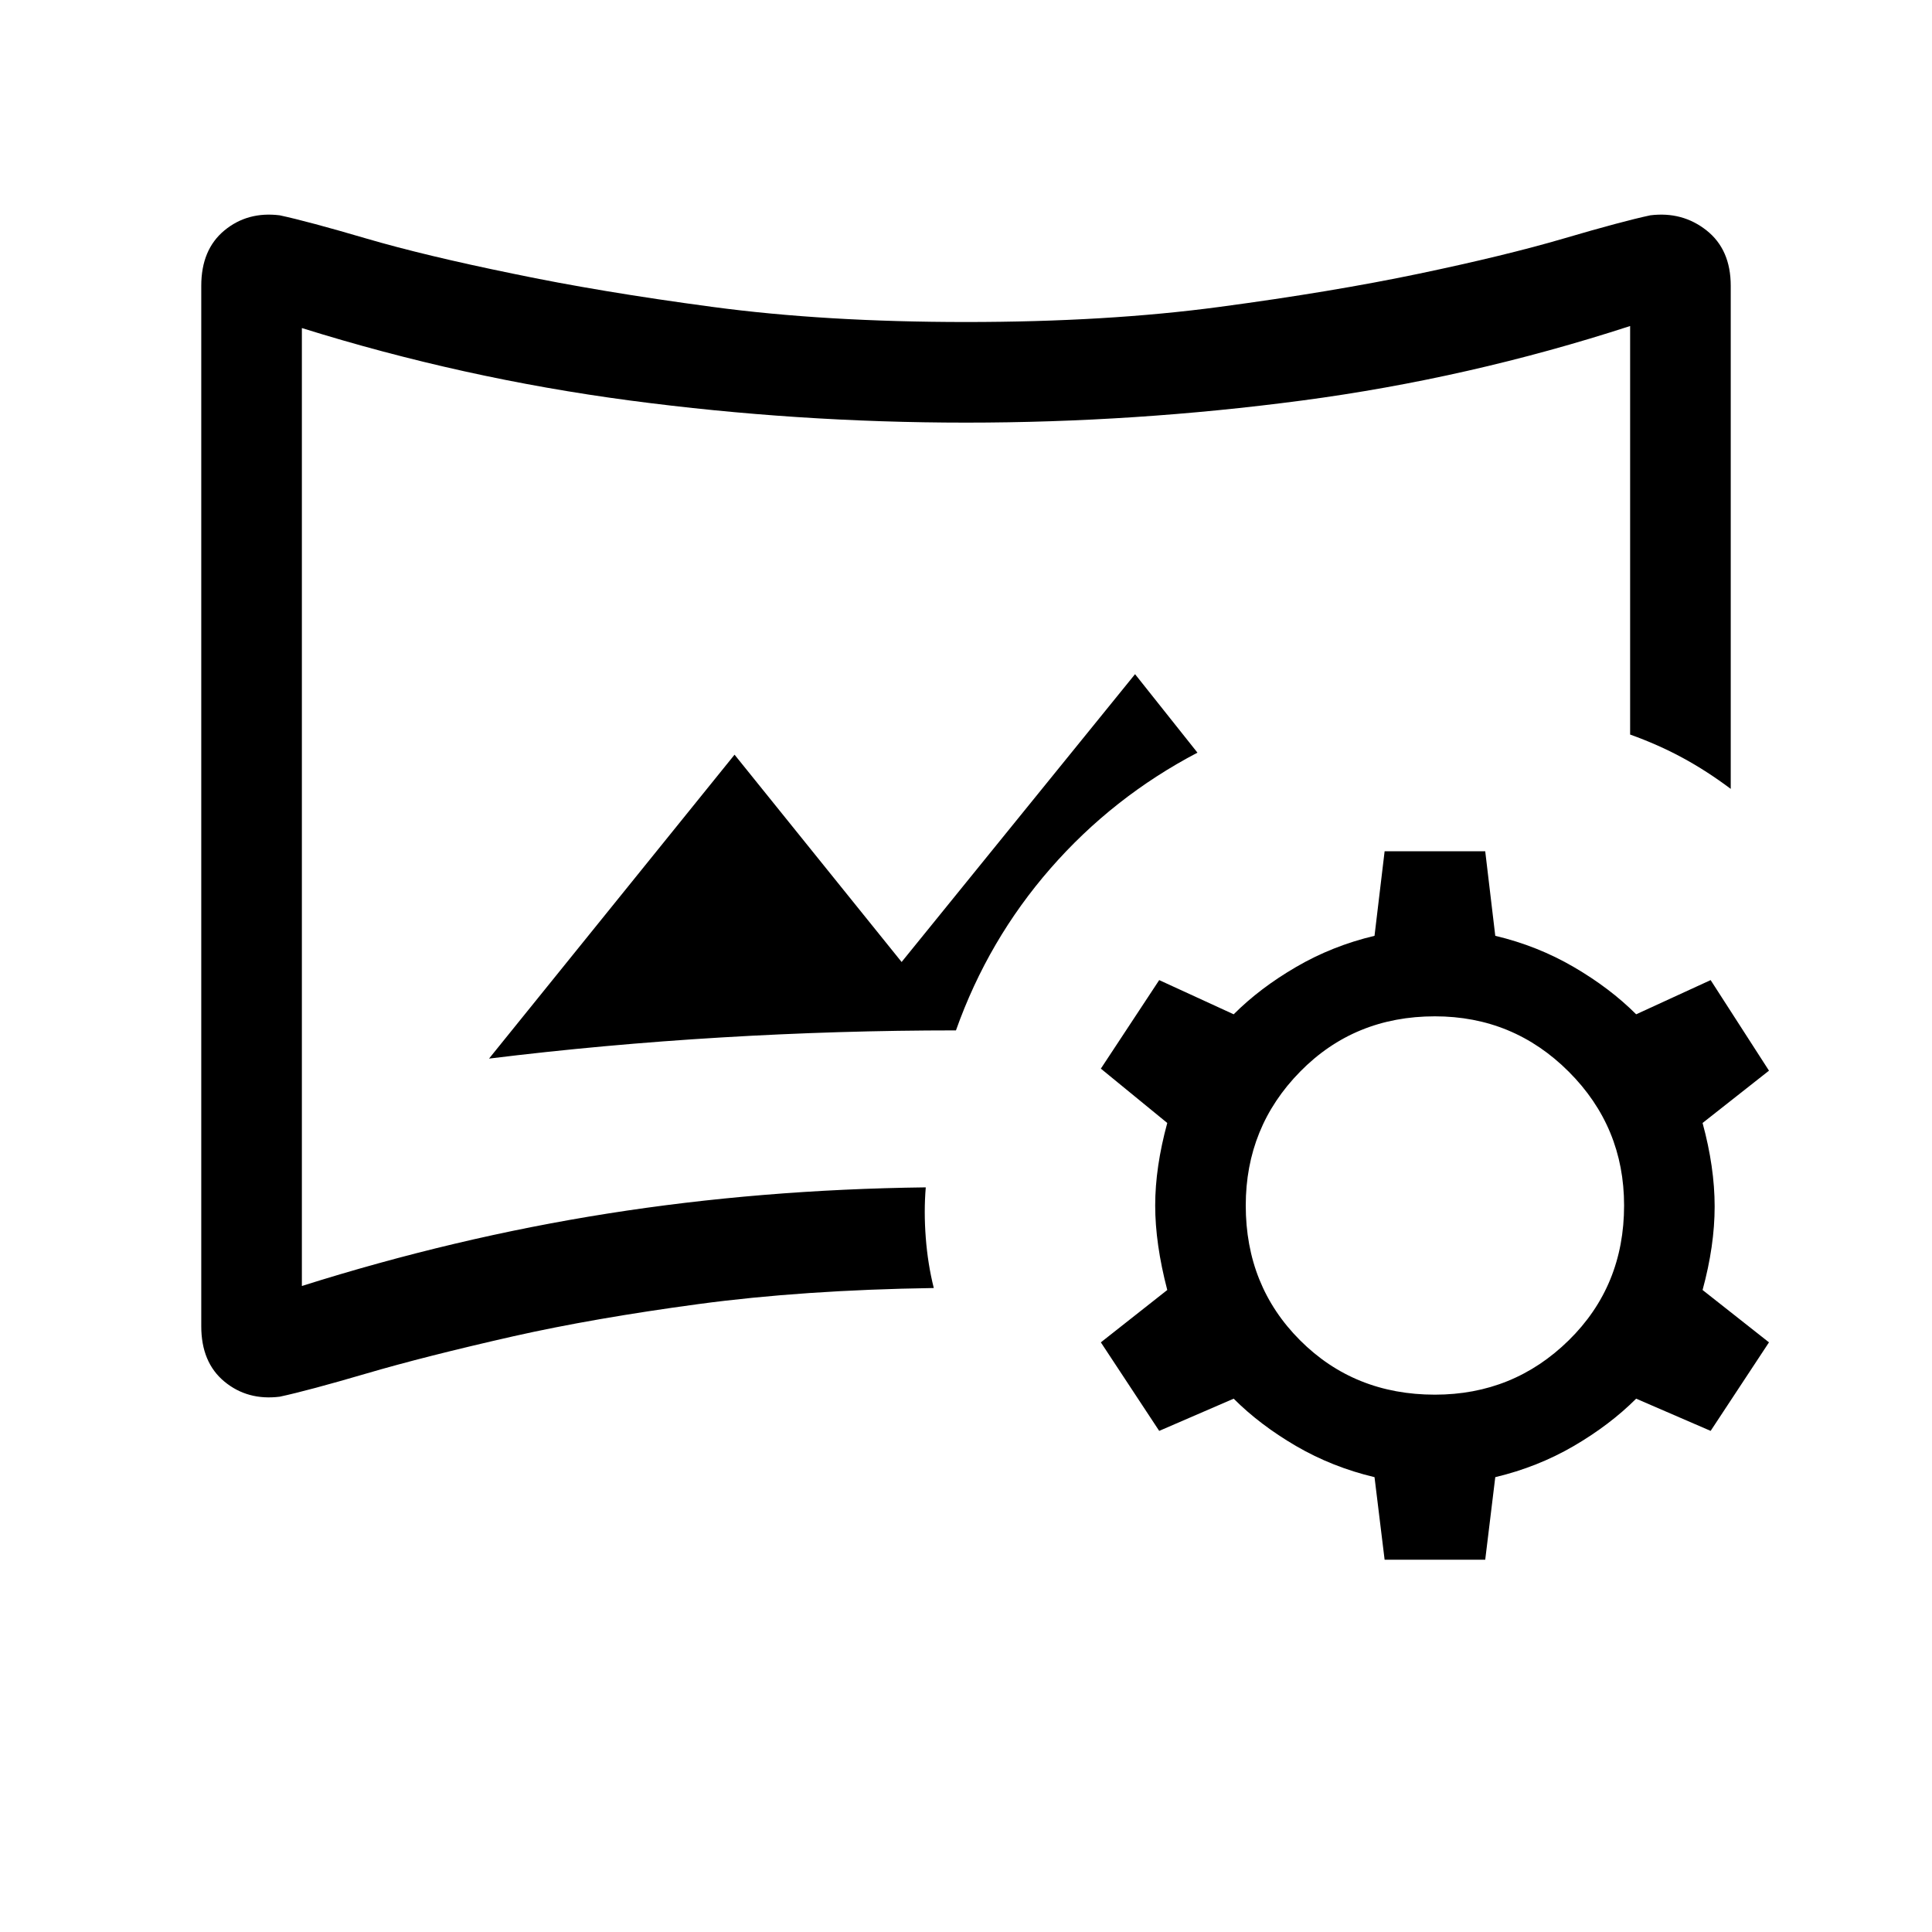<svg xmlns="http://www.w3.org/2000/svg" viewBox="0 0 40 40"><path d="M5.792 28.917q-.667.083-1.146-.313-.479-.396-.479-1.146V5.917q0-.75.479-1.146.479-.396 1.146-.313.583.125 1.791.48 1.209.354 3.042.729 1.792.375 4.125.687 2.333.313 5.25.313t5.25-.313q2.333-.312 4.125-.687 1.792-.375 3-.729 1.208-.355 1.792-.48.666-.083 1.166.313.5.396.5 1.146v10.416q-.5-.375-1-.645-.5-.271-1.083-.48V6.75q-3.333 1.083-6.792 1.542Q23.5 8.75 20 8.75t-6.958-.458q-3.459-.459-6.792-1.5v19.833q3.167-1 6.333-1.5 3.167-.5 6.584-.542-.042.5 0 1.042.041.542.166 1.042-2.708.041-4.875.333-2.166.292-3.833.667-1.833.416-3.042.771-1.208.354-1.791.479Zm4.333-7q2.375-.292 4.813-.438 2.437-.146 4.854-.146.666-1.875 1.958-3.354 1.292-1.479 3.042-2.396L23.5 13.958l-4.833 5.959-3.459-4.292ZM20 16.667Zm8.667 15.625-.209-1.709q-.875-.208-1.625-.645-.75-.438-1.291-.98L24 29.625l-1.208-1.833 1.375-1.084q-.25-.958-.25-1.75 0-.791.25-1.708l-1.375-1.125L24 20.292l1.542.708q.541-.542 1.291-.979.75-.438 1.625-.646l.209-1.75h2.083l.208 1.75q.875.208 1.625.646.75.437 1.292.979l1.542-.708 1.208 1.875-1.375 1.083q.25.917.25 1.729 0 .813-.25 1.729l1.375 1.084-1.208 1.833-1.542-.667q-.542.542-1.292.98-.75.437-1.625.645l-.208 1.709Zm1.041-3.417q1.625 0 2.771-1.125t1.146-2.792q0-1.625-1.146-2.77-1.146-1.146-2.771-1.146-1.666 0-2.791 1.146-1.125 1.145-1.125 2.77 0 1.667 1.125 2.792 1.125 1.125 2.791 1.125Z"/></svg>
